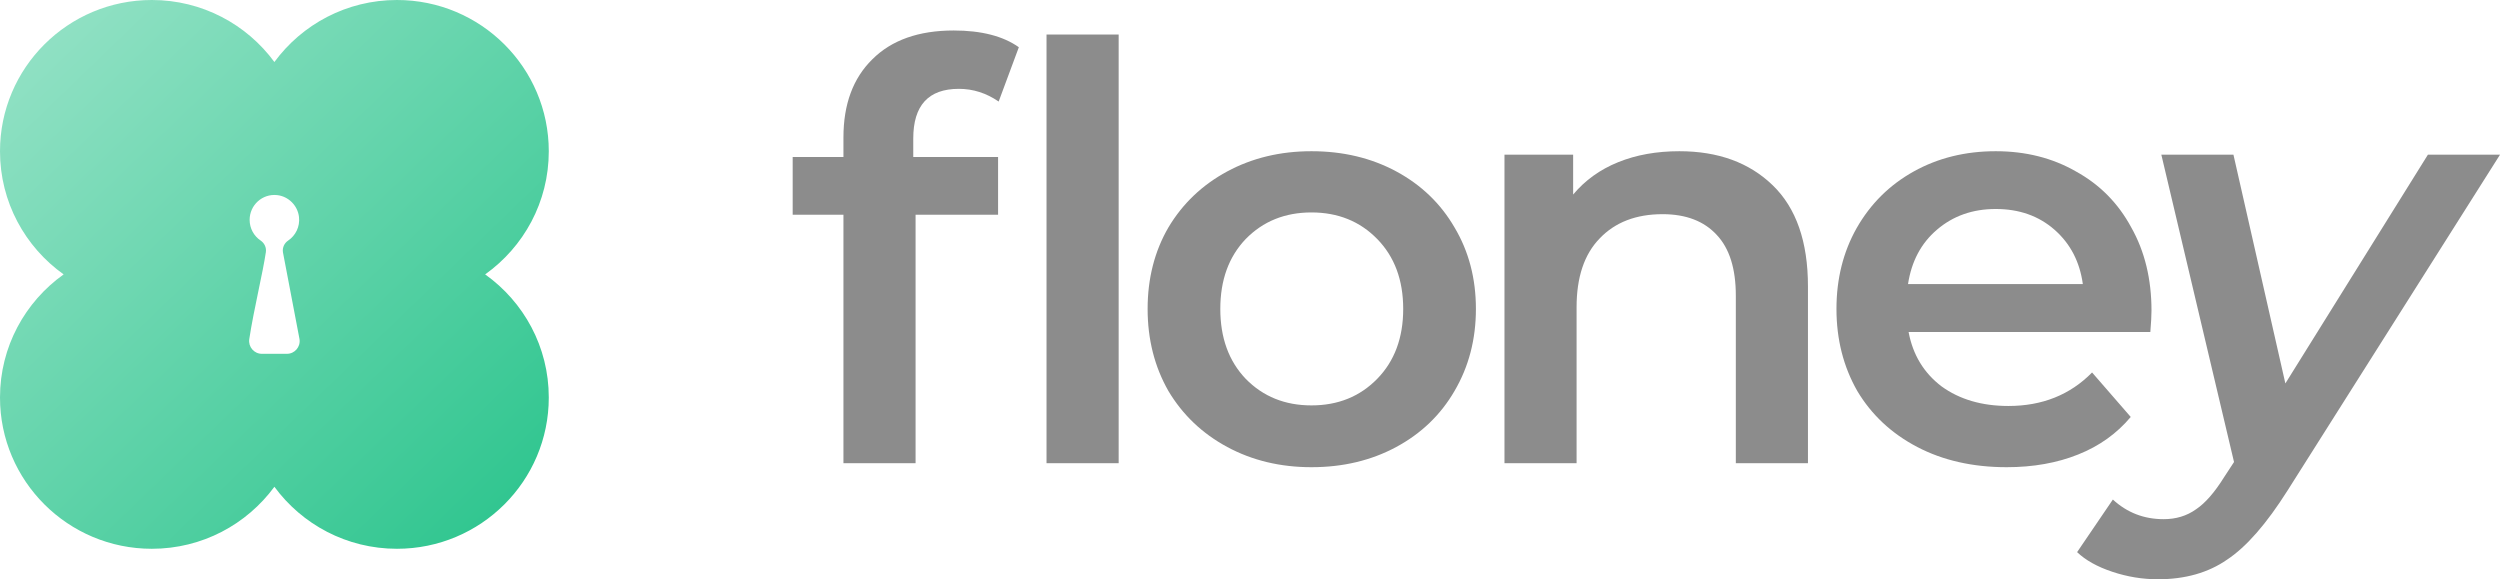 <svg width="82" height="19" viewBox="0 0 82 19" fill="none" xmlns="http://www.w3.org/2000/svg">
<path fill-rule="evenodd" clip-rule="evenodd" d="M18 4.962C18 6.627 17.176 8.1 15.913 9H15.913C17.176 9.9 18 11.373 18 13.038C18 15.778 15.77 18 13.02 18C11.369 18 9.906 17.199 9 15.966C8.094 17.199 6.631 18 4.98 18C2.23 18 0 15.778 0 13.038C0 11.373 0.824 9.9 2.087 9C0.824 8.1 0 6.627 0 4.962C0 2.222 2.23 0 4.98 0C6.631 0 8.094 0.801 9 2.034C9.906 0.801 11.369 0 13.02 0C15.77 0 18 2.222 18 4.962ZM9.28 8.272L9.824 11.123H9.824C9.863 11.377 9.667 11.605 9.411 11.605H8.589C8.334 11.605 8.138 11.377 8.176 11.123C8.249 10.638 8.366 10.073 8.476 9.541C8.575 9.066 8.669 8.616 8.72 8.272C8.743 8.121 8.674 7.975 8.549 7.89C8.331 7.744 8.188 7.495 8.188 7.211C8.188 6.73 8.603 6.345 9.093 6.4C9.464 6.441 9.765 6.744 9.807 7.116C9.844 7.438 9.693 7.728 9.451 7.891C9.325 7.975 9.258 8.123 9.28 8.272Z" fill="url(#paint0_linear_649_5693)"/>
<path d="M31.45 2.914C30.453 2.914 29.955 3.457 29.955 4.543V5.149H32.737V7.044H30.031V15.192H27.665V7.044H26V5.149H27.665V4.505C27.665 3.419 27.981 2.566 28.611 1.947C29.242 1.316 30.132 1 31.28 1C32.188 1 32.901 1.183 33.418 1.549L32.756 3.331C32.352 3.053 31.917 2.914 31.45 2.914ZM34.326 1.133H36.692V15.192H34.326V1.133Z" fill="#8C8C8C"/>
<path d="M43.016 15.324C41.994 15.324 41.073 15.103 40.253 14.661C39.433 14.219 38.79 13.606 38.323 12.823C37.869 12.027 37.642 11.13 37.642 10.133C37.642 9.135 37.869 8.244 38.323 7.461C38.79 6.678 39.433 6.065 40.253 5.623C41.073 5.181 41.994 4.96 43.016 4.96C44.051 4.96 44.978 5.181 45.798 5.623C46.618 6.065 47.255 6.678 47.709 7.461C48.176 8.244 48.41 9.135 48.41 10.133C48.41 11.13 48.176 12.027 47.709 12.823C47.255 13.606 46.618 14.219 45.798 14.661C44.978 15.103 44.051 15.324 43.016 15.324ZM43.016 13.297C43.887 13.297 44.606 13.006 45.173 12.425C45.741 11.844 46.025 11.08 46.025 10.133C46.025 9.185 45.741 8.421 45.173 7.84C44.606 7.259 43.887 6.968 43.016 6.968C42.146 6.968 41.427 7.259 40.859 7.84C40.304 8.421 40.026 9.185 40.026 10.133C40.026 11.08 40.304 11.844 40.859 12.425C41.427 13.006 42.146 13.297 43.016 13.297Z" fill="#8C8C8C"/>
<path d="M55.081 4.96C56.355 4.96 57.377 5.333 58.146 6.078C58.916 6.823 59.301 7.928 59.301 9.394V15.192H56.935V9.697C56.935 8.813 56.727 8.149 56.311 7.707C55.894 7.253 55.301 7.025 54.532 7.025C53.661 7.025 52.974 7.291 52.469 7.821C51.965 8.339 51.712 9.091 51.712 10.076V15.192H49.347V5.074H51.599V6.381C51.99 5.914 52.482 5.56 53.075 5.32C53.668 5.08 54.336 4.96 55.081 4.96Z" fill="#8C8C8C"/>
<path d="M70.569 10.19C70.569 10.354 70.556 10.587 70.531 10.89H62.602C62.741 11.636 63.1 12.229 63.681 12.672C64.273 13.101 65.005 13.316 65.876 13.316C66.986 13.316 67.9 12.95 68.62 12.217L69.888 13.676C69.433 14.219 68.859 14.63 68.165 14.907C67.472 15.185 66.689 15.324 65.819 15.324C64.709 15.324 63.731 15.103 62.886 14.661C62.041 14.219 61.385 13.606 60.918 12.823C60.464 12.027 60.236 11.13 60.236 10.133C60.236 9.147 60.457 8.263 60.899 7.48C61.353 6.684 61.977 6.065 62.772 5.623C63.567 5.181 64.463 4.96 65.459 4.96C66.443 4.96 67.32 5.181 68.09 5.623C68.872 6.053 69.478 6.665 69.906 7.461C70.348 8.244 70.569 9.154 70.569 10.19ZM65.459 6.855C64.702 6.855 64.059 7.082 63.529 7.537C63.012 7.979 62.697 8.573 62.583 9.318H68.317C68.216 8.585 67.907 7.992 67.39 7.537C66.872 7.082 66.229 6.855 65.459 6.855Z" fill="#8C8C8C"/>
<path d="M82 5.074L75.036 16.082C74.342 17.181 73.68 17.939 73.049 18.356C72.431 18.785 71.674 19 70.778 19C70.274 19 69.775 18.918 69.283 18.754C68.791 18.59 68.406 18.375 68.129 18.11L69.302 16.385C69.769 16.815 70.324 17.029 70.968 17.029C71.371 17.029 71.725 16.922 72.027 16.707C72.33 16.505 72.639 16.152 72.954 15.646L73.276 15.154L70.892 5.074H73.257L74.96 12.577L79.635 5.074H82Z" fill="#8C8C8C"/>
<defs>
<linearGradient id="paint0_linear_649_5693" x1="16.385" y1="16.846" x2="-2.192" y2="-2.423" gradientUnits="userSpaceOnUse">
<stop stop-color="#31C690"/>
<stop offset="1" stop-color="#A7E7D0"/>
</linearGradient>
</defs>
</svg>
